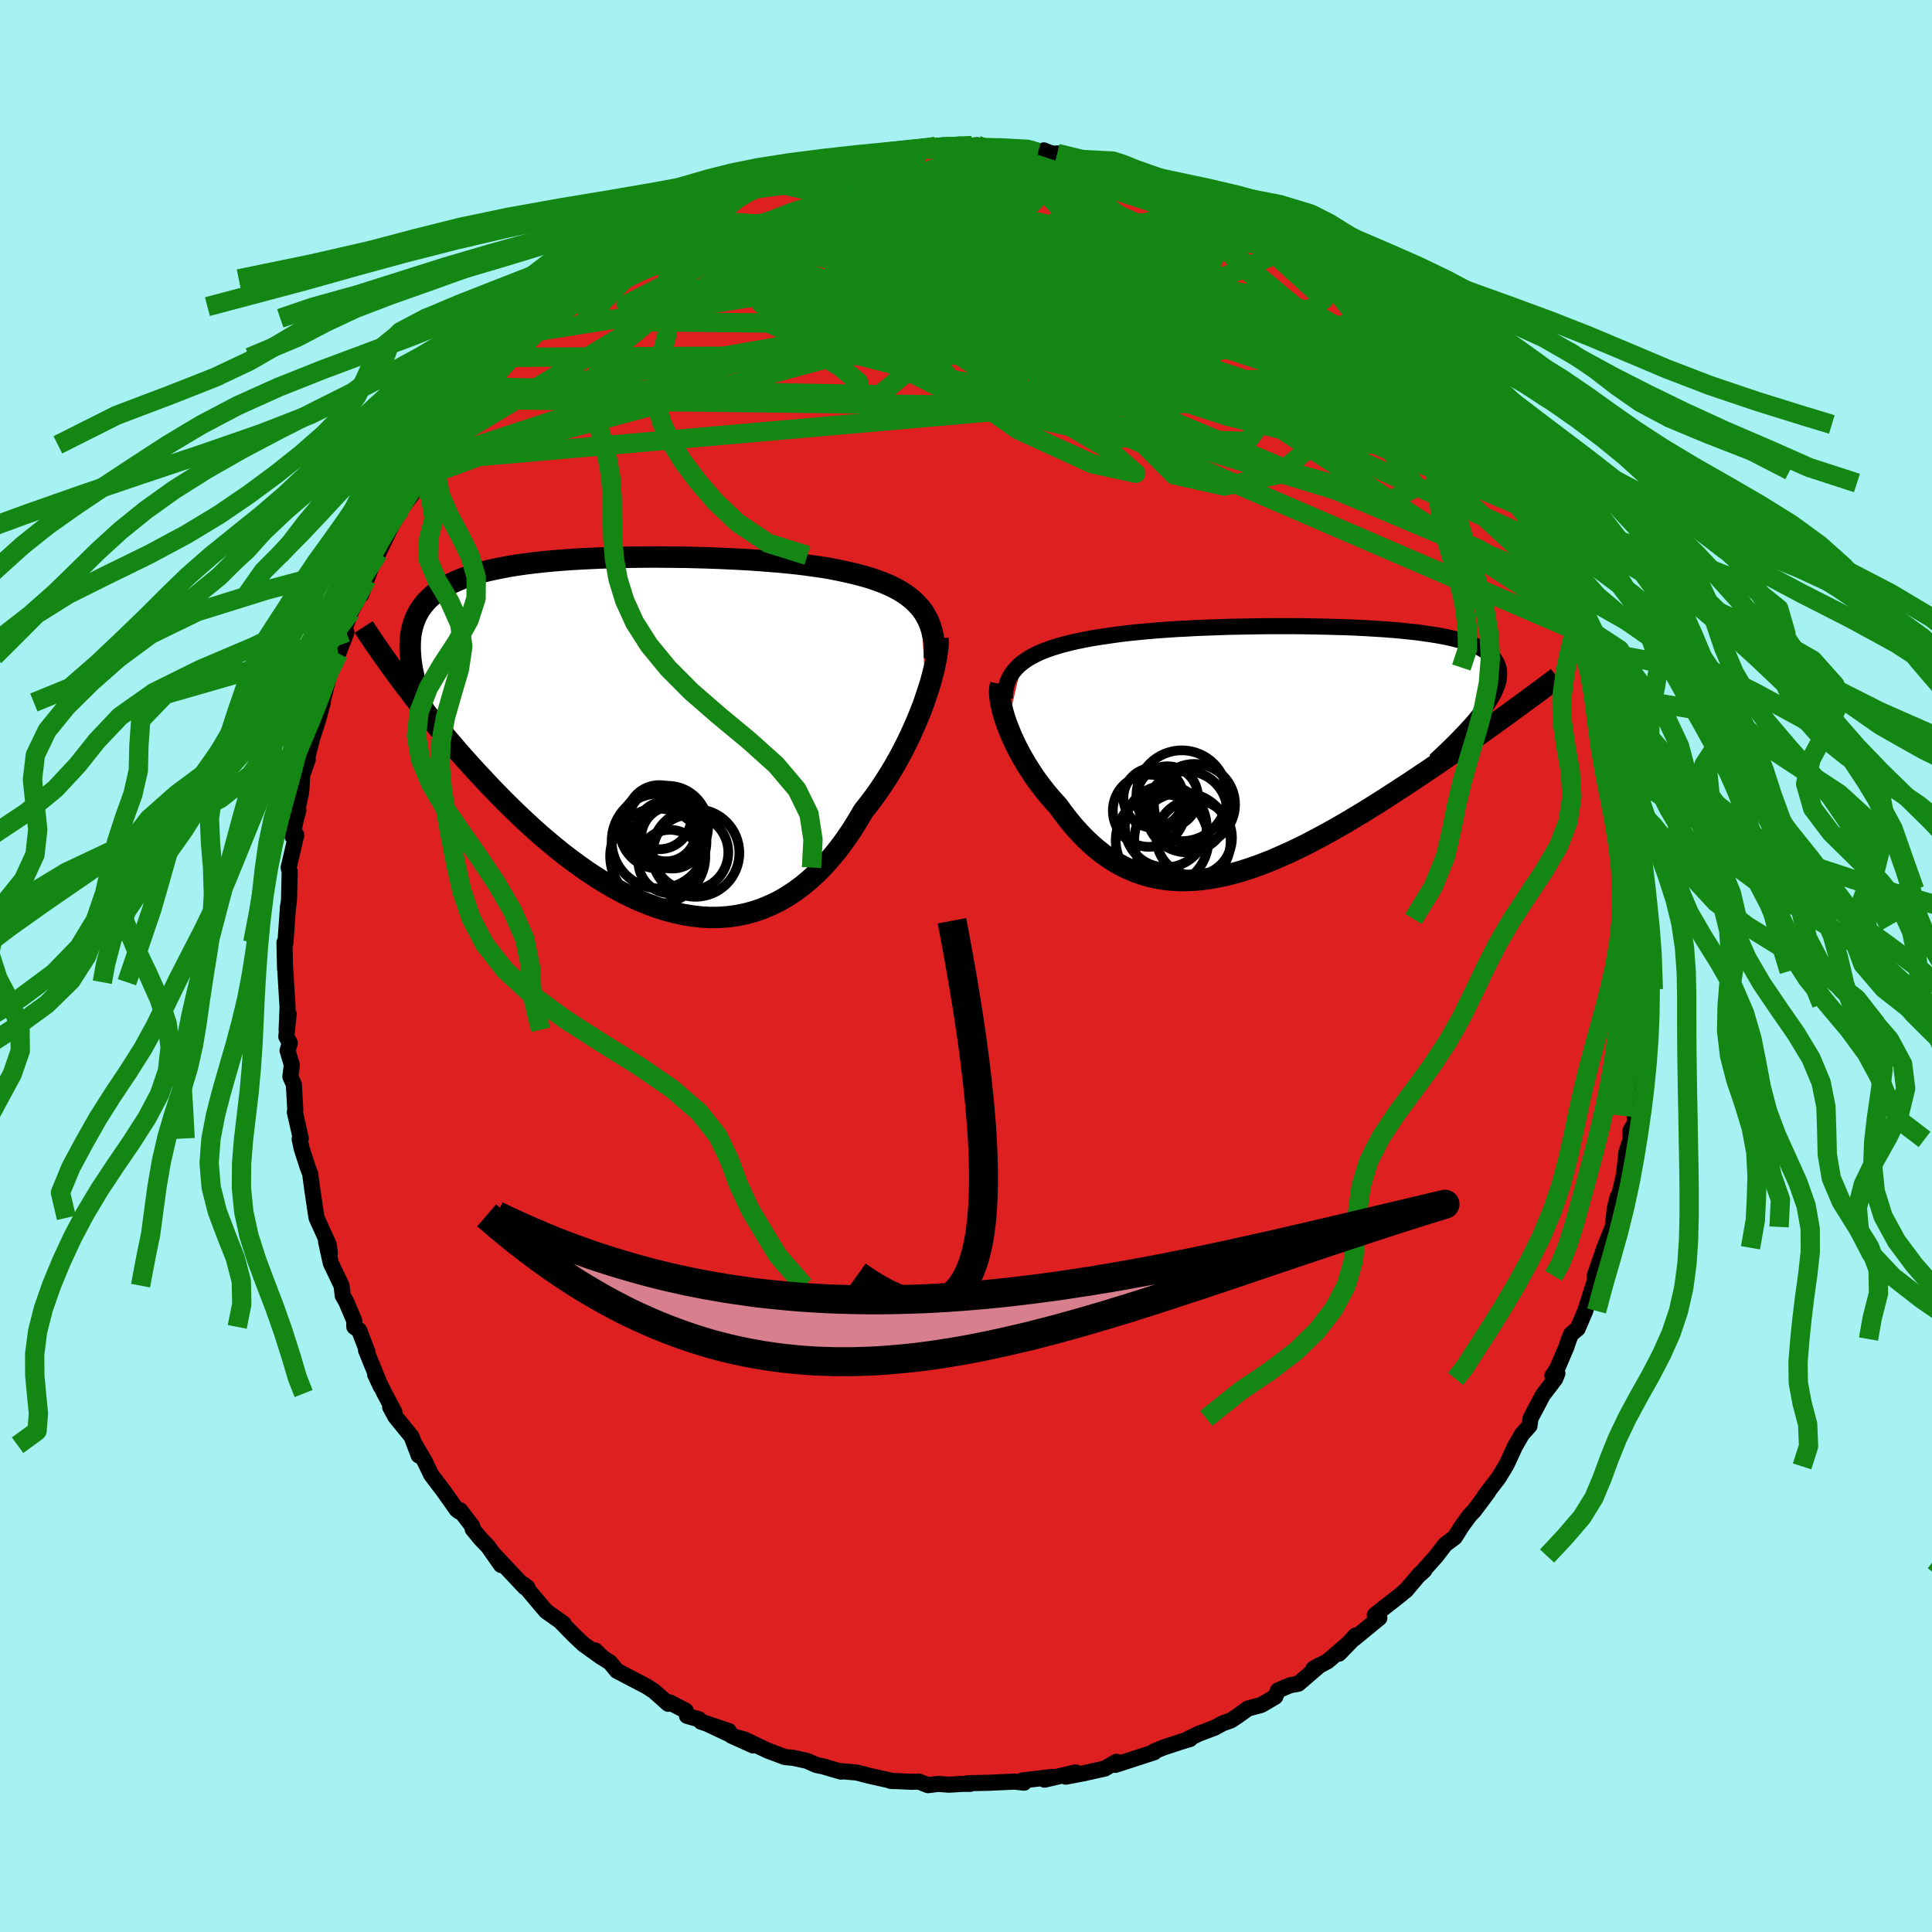 <svg xmlns="http://www.w3.org/2000/svg" width="500" height="500" viewBox="-100 -100 200 200"><defs><clipPath id="c"><path d="m29.76-13.01-.33-.37-.35-.36-.39-.34-.41-.31-.45-.3-.48-.29-.51-.26-.53-.25-.57-.23-.59-.22-.62-.21-.64-.19-.67-.18-.69-.17-.72-.16-.72-.15-.75-.15-.8-.13-.84-.12-.87-.12-.9-.11-.94-.1-.96-.09-1-.08-1.01-.08-1.04-.07-1.06-.06-1.08-.05-1.09-.05-1.1-.04-1.11-.03-1.11-.03-1.12-.01-1.12-.01-1.11-.01-1.11.01-1.11.01-1.09.02-1.08.03-1.07.03-1.05.05-1.03.05-1.01.06-.98.07-.97.08-.93.09-.91.1-.88.11-.85.12-.82.13-.79.15-.75.15-.73.16-.69.18-.65.19-.62.2-.59.21-.55.22-.52.24-.49.24-.46.26-.42.27-.4.29-.36.29-.34.31-.31.32-.28.34-.26.34-.22.37-.2.37-.17.39-.15.41-.12.41-.1.44-.07.44-.04.46-.02.48v.49l.03.5-1.16 2.44.44.59.46.6.47.62.48.62.5.63.51.65.52.65.54.66.55.66.57.68.58.67.59.69.61.69.62.69.64.7.66.7.66.71.69.71.7.72.72.71.74.72.75.71.76.7.78.7.8.68.81.68.82.66.84.64.85.62.85.6.87.57.88.55.89.52.9.49.9.45.91.42.92.37.91.34.93.29.92.24.92.2.92.15.92.1.92.05.91-.01.91-.07.9-.12.89-.18.89-.24.87-.3.86-.36.85-.41.83-.48.82-.54.8-.59.78-.65.77-.71.74-.77.73-.82.7-.86.68-.92.66-.96.63-1.01.61-1.04.57-.72.55-.73.54-.76.51-.77.5-.78.48-.8.46-.81.44-.81.41-.82.4-.82.37-.82.35-.81.33-.81.3-.79.27-.78"/></clipPath><clipPath id="b"><path d="m-27.77-9.17.37-.27.4-.26.44-.24.47-.23.5-.22.53-.2.56-.19.59-.18.61-.17.65-.16.67-.15.69-.14.72-.14.75-.12.76-.11.79-.12.82-.11.87-.1.89-.09.94-.09.96-.08.99-.07 1.01-.07 1.04-.05 1.06-.06 1.08-.04 1.09-.04 1.1-.04 1.11-.02 1.12-.02 1.13-.02 1.12-.01H.3l1.11.01 1.1.02 1.08.02 1.07.03 1.05.03 1.03.04 1.01.05.98.06.95.06.92.07.9.08.86.09.83.09.79.11.75.11.72.12.68.13.63.14.6.15.56.15.52.17.47.18.44.19.39.19.36.21.32.22.27.22.24.24.21.25.17.26.13.27.1.28.07.29.02.3v.31l-.04.33-.07.34-.11.35-.14.36-.17.38-.21.38-.24.4-.26.41-.3.43-.33.43 2.94.04-.57.41-.58.42-.6.43-.6.43-.62.44-.63.45-.65.45-.65.46-.67.47-.67.47-.69.47-.7.48-.7.48-.72.48-.73.49-.74.49-.75.49-.77.5-.77.5-.79.5-.8.5-.8.5-.82.49-.82.49-.83.48-.83.47-.84.46-.84.45-.84.44-.85.42-.85.4-.85.38-.84.37-.85.34-.84.32-.84.29-.84.27-.83.23-.83.21-.82.17-.81.14-.81.11-.8.07-.79.03h-.78l-.77-.05-.76-.08-.75-.13-.73-.16-.73-.21-.71-.25-.7-.29-.69-.33-.68-.37-.66-.42-.65-.46-.63-.49-.62-.54-.6-.57-.59-.61-.58-.64-.56-.68-.54-.7-.53-.73-.46-.5-.45-.52-.44-.53-.42-.54-.41-.55-.39-.56-.37-.57-.36-.57-.34-.58-.32-.58-.3-.57-.28-.58-.26-.56-.23-.57-.22-.55"/></clipPath><filter id="a"><feTurbulence baseFrequency=".05" numOctaves="3" result="noise" type="noise"/><feDisplacementMap in="SourceGraphic" in2="noise" scale="2"/></filter></defs><rect width="100%" height="100%" x="-100" y="-100" fill="#A6F2F2"/><path fill="#DF2021" stroke="#000" stroke-linejoin="round" stroke-width="1.667" d="m70.61.53-.1 1.89-.13 1.52-.19-.66-.22 3-.08 1.74.3 1.13-.31-.18-.22 1.54.15-.23-.18 3.56-.42 1.66.05.74-.47.79.02.92-.44 1.29-.34 3.17.25-1.5-.95 4.03.12-1.01-.28 1.13-.22 1.95-.87 2.16-1.01 2.96.3-.41-.23.14.12.21-1.16 3.64-.78 1.83-.67.55-.22.53-.3.87-.93 2.18-.5.75.52-.25-.23.57-1.28 1.68-1.27 2.41-.11.78-.77.85-.73 1.27-.84 1.82-.14.25-.72 1.18-1.43 1.87.35-.4-1.44 1.93-.46.48-.8 1.09-.75 1.19-1 .75-.91 1.19-1.68 1.88.43-.39-.45.35-1.47 1.74.06-.09-.58.51-2.68 2.1.47.31-2.57 2.11.1-.29-1.71 1.88 1.44-1.48-2.61 2.26-1.48.78.7-.39-2.26 1.94-.83.15-1.28.54-.28.66-1.45.85-1.36.36-1.06.76-.7.47-.85.3-.89.48-1.57.59-1.23.6.28-.03-.72.21-1.99.65-1.03.42.05.08-3.72 1.21-.34.1.15-.32-1.21.7-2.33.52.29-.06-2 .38 1.02-.44-3.22.75.82-.29-3.1.37-.04.03.2.2-.98-.11-2.62.12-2.26.05.31.06-.89.01-1.32.08-1.13-.08-1.05.13-.95-.37-.7.02-2.25-.1.28.03-2.45-.55-1.32-.34-1.61-.14-.01.05-1.87-.55.18.04-.87-.18-.97-.43-1.41-.31-.86-.08-1.79-.67-2.34-1.12-1.41-.42 2.25 1.01-4.62-2.18 2.09.68-2.87-.96-.21-.25-1.24-.35-.14-.54-1.66-.86-.14.15-1.49-1.32-.74-.48-3.08-1.61-.72-.87-.69-.44-.85-.81.68.72-1.87-1.34-1-.94-1.4-1.43.32.21-1.63-1.15-.21-.16-2.33-2.76.43.33h-.25l-3.26-3.46.78 1.14-1.34-1.91-.77-.8-.83-1.01-.04-.3-1.26-1.65-.09.14-.27-.21-1.28-1.82-1.35-1.78-.68-1.41-.97-1.65.35 1.05-.74-1.95-1.67-2.05-.54-1 .44.52-1.02-1.92-.98-1.98.59 1.26-1.53-3.78.15.19-.86-2.24-.5-.35-.01-.65-.81-1.91-.38-.67-.12-1.04-1.12-2.34-.49-2.25.4 1.23-.11-.86-1.27-2.8-.07-.44-.35-2.34-.24-1.77-.29-.79-.57-1.76-.23-1.04.12-.08-.62-2.73.05-.17-.15-2.69-.36-.8.15-1.23-.44-1.47.23-.79-.36-.66.24-2.34-.21 1.63.1-2.33-.16-2.59-.07-1.19-.03-.18-.06-2.75.1.03.27-3.81.03-.03.07-.64.07-2.88-.11-.42.79-3.37-.39.14.3-1.54.31-1.17-.08-.15.37-1.76.11-1.72.57-1.63-.16.28.61-2.45.65-2.02.46-1.7.06-1.23-.03.89.73-2.91.6-1.53.24-.29.84-2.18-.6.69 1.06-2.83.82-1.58.25-.19.57-1.6.64-1.71.4-.75-.28.46.44-.7 1.46-3.03.42-.69.39-.74 1.25-1.65.15-.63.59-1 1.05-1.26.13-.56 1.05-1.51.04-.14 1.41-2 1.99-2.33.28-.79-.17.43 1-1.29 1.58-1.91 1.19-1.43-.2.14.41.12.87-1.3 1.47-1.23-.21-.1 1.22-1.41 2.13-1.9-.58.69 1.22-1.03.29.04 1.77-1.87.47-.01 1.55-1.31.41-.43 1.9-1.47.85-.12 1.93-1.27-.48.36 2.24-1.4.71-.55-.38.28 1.04-.31 1.31-1.19 2.24-.9h.31l1.44-.46 1-.51-.27-.03 2.03-.74-.36.09.79-.32 2.17-.82 1.16-.13.29-.21 2.16-.38.44-.13.5-.32 1.52-.06 3.16-.85-1.19.15 1.49.07 2.51-.43.91-.19-.42.13 1.2-.12.85-.13 2.69-.05 1.05-.03.56-.06.77.25 1.26.02L5-84.72l1.86.16.59.34.6-.21.56.23 2.9.68-2.07-.6 3.41.76.57.22.39.01 2.24.72-.22-.19 3.09.97-1.65-.63 2.56.84.92.58 1.44.24.16.3.13-.02 2.98 1.23 1.78.88-1.32-.77 2.33 1.35 1.47.85-.2-.33 2.85 1.85-1.01-.9 2.26 1.81-.27-.18 2.05 1.1-.76-.39 3.18 2.21-.53-.19 1.77 1.48.28-.11.49 1 .53-.11 2.11 2.04.43.31 2.03 1.68.79 1.03-.25-.15 1.36 1.35 1.91 1.87-1.15-.86 1.53 1.4.8 1.2 1.26 1.37.12.58 1.12 1.32 1.2 1.29-.86-.95 1.3 2.01.73.71 1.33 2.05-.32.01L56.9-50l.81 1.99.39-.01.3.85.63.93.21.6L60.36-44l.21.63.58.91.55 1.44 1.1 2.12.26 1.09.29 1.07 1.14 1.92.22.79.23 1.35.82 2.16-.23-.38.76 2.77.4.96.45 1.18.4 1.3-.09.45.6 1.54.51 2.82-.05.7.42 1.35.14 1.09.38 2.04.01.5.15.5-.02.72.29 3.49.26 1.59-.23.11.23 2.92.1.69.01-.86.12.79.14 2.16.1 2.62-.1 1.89" filter="url(#a)"/><path fill="#fff" d="m-27.77-9.17.37-.27.4-.26.44-.24.47-.23.5-.22.53-.2.56-.19.59-.18.61-.17.65-.16.67-.15.69-.14.72-.14.75-.12.76-.11.79-.12.82-.11.87-.1.89-.09.94-.09.96-.08.99-.07 1.01-.07 1.04-.05 1.06-.06 1.08-.04 1.09-.04 1.1-.04 1.11-.02 1.12-.02 1.13-.02 1.12-.01H.3l1.11.01 1.1.02 1.08.02 1.07.03 1.05.03 1.03.04 1.01.05.98.06.95.06.92.07.9.08.86.09.83.09.79.11.75.11.72.12.68.13.63.14.6.15.56.15.52.17.47.18.44.19.39.19.36.21.32.22.27.22.24.24.21.25.17.26.13.27.1.28.07.29.02.3v.31l-.04.33-.07.34-.11.35-.14.36-.17.38-.21.38-.24.4-.26.41-.3.43-.33.43 2.94.04-.57.41-.58.42-.6.43-.6.43-.62.44-.63.45-.65.45-.65.46-.67.47-.67.47-.69.47-.7.48-.7.48-.72.48-.73.49-.74.49-.75.49-.77.5-.77.5-.79.5-.8.5-.8.5-.82.49-.82.49-.83.48-.83.47-.84.46-.84.45-.84.44-.85.42-.85.4-.85.38-.84.37-.85.34-.84.32-.84.29-.84.27-.83.23-.83.21-.82.17-.81.14-.81.11-.8.07-.79.03h-.78l-.77-.05-.76-.08-.75-.13-.73-.16-.73-.21-.71-.25-.7-.29-.69-.33-.68-.37-.66-.42-.65-.46-.63-.49-.62-.54-.6-.57-.59-.61-.58-.64-.56-.68-.54-.7-.53-.73-.46-.5-.45-.52-.44-.53-.42-.54-.41-.55-.39-.56-.37-.57-.36-.57-.34-.58-.32-.58-.3-.57-.28-.58-.26-.56-.23-.57-.22-.55" filter="url(#a)" transform="translate(33.56 -22.2)"/><path fill="#fff" d="m29.76-13.01-.33-.37-.35-.36-.39-.34-.41-.31-.45-.3-.48-.29-.51-.26-.53-.25-.57-.23-.59-.22-.62-.21-.64-.19-.67-.18-.69-.17-.72-.16-.72-.15-.75-.15-.8-.13-.84-.12-.87-.12-.9-.11-.94-.1-.96-.09-1-.08-1.01-.08-1.04-.07-1.06-.06-1.08-.05-1.09-.05-1.1-.04-1.11-.03-1.11-.03-1.12-.01-1.12-.01-1.11-.01-1.11.01-1.11.01-1.09.02-1.08.03-1.07.03-1.05.05-1.03.05-1.01.06-.98.07-.97.08-.93.09-.91.1-.88.11-.85.12-.82.13-.79.15-.75.15-.73.16-.69.18-.65.19-.62.2-.59.21-.55.22-.52.24-.49.24-.46.26-.42.27-.4.29-.36.29-.34.31-.31.32-.28.34-.26.34-.22.37-.2.37-.17.39-.15.41-.12.41-.1.44-.07.44-.04.46-.02.48v.49l.03.5-1.16 2.44.44.59.46.6.47.62.48.62.5.63.51.65.52.65.54.66.55.66.57.68.58.67.59.69.61.69.62.69.64.7.66.7.66.71.69.71.7.72.72.71.74.72.75.71.76.7.78.7.8.68.81.68.82.66.84.64.85.62.85.6.87.57.88.55.89.52.9.49.9.45.91.42.92.37.91.34.93.29.92.24.92.2.92.15.92.1.92.05.91-.01.91-.07.9-.12.89-.18.89-.24.87-.3.86-.36.85-.41.83-.48.82-.54.8-.59.78-.65.77-.71.74-.77.73-.82.7-.86.68-.92.66-.96.63-1.01.61-1.04.57-.72.55-.73.54-.76.51-.77.5-.78.48-.8.46-.81.44-.81.41-.82.4-.82.37-.82.35-.81.33-.81.3-.79.27-.78" filter="url(#a)" transform="translate(-34.43 -24)"/><g fill="none" stroke="#000" transform="translate(33.56 -22.2)"><path stroke-linejoin="round" stroke-width="1.667" d="m-29.54-5.5.01-.45.05-.43.09-.42.12-.39.16-.37.2-.36.23-.33.27-.32.3-.31.34-.29.37-.27.4-.26.44-.24.47-.23.5-.22.53-.2.56-.19.59-.18.61-.17.65-.16.67-.15.69-.14.72-.14.75-.12.76-.11.79-.12.82-.11.87-.1.89-.09.94-.09.96-.08.99-.07 1.01-.07 1.04-.05 1.06-.06 1.08-.04 1.09-.04 1.1-.04 1.11-.02 1.12-.02 1.13-.02 1.12-.01H.3l1.11.01 1.1.02 1.08.02 1.07.03 1.05.03 1.03.04 1.01.05.98.06.95.06.92.07.9.08.86.09.83.09.79.11.75.11.72.12.68.13.63.14.6.15.56.15.52.17.47.18.44.19.39.19.36.21.32.22.27.22.24.24.21.25.17.26.13.27.1.28.07.29.02.3v.31l-.04.33-.07.34-.11.35-.14.36-.17.38-.21.38-.24.4-.26.41-.3.43-.33.43-.36.45-.38.46-.42.47-.44.48-.47.49-.49.51-.52.52-.54.52-.57.54-.59.55" filter="url(#a)"/><path stroke-linejoin="round" stroke-width="2.222" d="m-29.97-6.98-.06.28-.04.32v.36l.03.4.06.43.09.46.11.48.14.5.17.53.19.53.22.55.23.57.26.56.28.58.3.57.32.58.34.58.36.57.37.57.39.56.41.55.42.54.44.53.45.52.46.5.53.73.54.7.56.68.58.64.59.61.6.57.62.54.63.49.65.46.66.42.68.37.69.33.7.29.71.25.73.21.73.16.75.13.76.08.77.05h.78l.79-.03.8-.07.81-.11.81-.14.82-.17.83-.21.83-.23.84-.27.84-.29.84-.32.85-.34.84-.37.85-.38.85-.4.85-.42.84-.44.84-.45.84-.46.83-.47.83-.48.82-.49.82-.49.8-.5.8-.5.79-.5.77-.5.77-.5.75-.49.74-.49.73-.49.72-.48.7-.48.7-.48.69-.47.67-.47.67-.47.65-.46.65-.45.63-.45.62-.44.6-.43.6-.43.58-.42.57-.41.55-.41.54-.39.53-.39.52-.38.5-.37.49-.36.48-.36.46-.34.45-.34.44-.33" filter="url(#a)"/><circle cx="-9.906" cy="5.48" r="4.2" clip-path="url(#b)" filter="url(#a)"/><circle cx="-13.266" cy="9.195" r="4.794" clip-path="url(#b)" filter="url(#a)"/><circle cx="-14.626" cy="6.13" r="3.736" clip-path="url(#b)" filter="url(#a)"/><circle cx="-12.711" cy="4.685" r="3.166" clip-path="url(#b)" filter="url(#a)"/><circle cx="-9.936" cy="8.925" r="3.91" clip-path="url(#b)" filter="url(#a)"/><circle cx="-11.156" cy="9.23" r="4.992" clip-path="url(#b)" filter="url(#a)"/><circle cx="-12.881" cy="7.75" r="4.236" clip-path="url(#b)" filter="url(#a)"/><circle cx="-10.711" cy="6.235" r="4.198" clip-path="url(#b)" filter="url(#a)"/><circle cx="-11.221" cy="4.575" r="4.698" clip-path="url(#b)" filter="url(#a)"/><circle cx="-14.156" cy="4.785" r="3.106" clip-path="url(#b)" filter="url(#a)"/></g><g fill="none" stroke="#000" transform="translate(-34.43 -24)"><path stroke-linejoin="round" stroke-width="2.222" d="m31.17-7.86.01-.65-.02-.61-.06-.58-.1-.55-.12-.52-.16-.5-.19-.47-.23-.45-.25-.42-.29-.4-.33-.37-.35-.36-.39-.34-.41-.31-.45-.3-.48-.29-.51-.26-.53-.25-.57-.23-.59-.22-.62-.21-.64-.19-.67-.18-.69-.17-.72-.16-.72-.15-.75-.15-.8-.13-.84-.12-.87-.12-.9-.11-.94-.1-.96-.09-1-.08-1.01-.08-1.04-.07-1.06-.06-1.08-.05-1.09-.05-1.1-.04-1.11-.03-1.11-.03-1.12-.01-1.12-.01-1.11-.01-1.11.01-1.11.01-1.09.02-1.08.03-1.07.03-1.05.05-1.03.05-1.01.06-.98.07-.97.08-.93.09-.91.1-.88.11-.85.12-.82.13-.79.15-.75.15-.73.16-.69.18-.65.19-.62.2-.59.21-.55.22-.52.24-.49.24-.46.26-.42.27-.4.29-.36.29-.34.31-.31.32-.28.34-.26.34-.22.37-.2.37-.17.39-.15.41-.12.41-.1.44-.07.44-.04.46-.02.48v.49l.03.5.04.52.07.53.09.54.12.56.13.57.15.58.17.6.19.61.2.62.23.63" filter="url(#a)"/><path stroke-linejoin="round" stroke-width="2.222" d="m31.52-9.93.02.39-.02.45-.06.51-.08.56-.11.6-.14.64-.17.68-.19.71-.23.74-.25.76-.27.78-.3.79-.33.81-.35.81-.37.82-.4.82-.41.82-.44.81-.46.81-.48.8-.5.78-.51.77-.54.76-.55.73-.57.72-.61 1.04-.63 1.01-.66.96-.68.92-.7.86-.73.82-.74.77-.77.71-.78.65-.8.59-.82.54-.83.48-.85.41-.86.36-.87.3-.89.24-.89.18-.9.12-.91.07-.91.01-.92-.05-.92-.1-.92-.15-.92-.2-.92-.24-.93-.29-.91-.34-.92-.37-.91-.42-.9-.45-.9-.49-.89-.52-.88-.55-.87-.57-.85-.6-.85-.62-.84-.64-.82-.66-.81-.68-.8-.68-.78-.7-.76-.7-.75-.71-.74-.72-.72-.71-.7-.72-.69-.71-.66-.71-.66-.7-.64-.7-.62-.69-.61-.69-.59-.69-.58-.67-.57-.68-.55-.66-.54-.66-.52-.65-.51-.65-.5-.63-.48-.62-.47-.62-.46-.6-.44-.59-.42-.58-.42-.57-.4-.56-.39-.54-.37-.54-.36-.52-.35-.51-.34-.5-.32-.48-.31-.48" filter="url(#a)"/><circle cx="6.428" cy="12.299" r="4.538" clip-path="url(#c)" filter="url(#a)"/><circle cx="4.038" cy="10.689" r="3.228" clip-path="url(#c)" filter="url(#a)"/><circle cx="2.518" cy="12.634" r="4.928" clip-path="url(#c)" filter="url(#a)"/><circle cx="2.673" cy="8.594" r="3.322" clip-path="url(#c)" filter="url(#a)"/><circle cx="3.798" cy="13.189" r="3.288" clip-path="url(#c)" filter="url(#a)"/><circle cx="2.658" cy="9.839" r="4.088" clip-path="url(#c)" filter="url(#a)"/><circle cx="2.658" cy="11.064" r="4.908" clip-path="url(#c)" filter="url(#a)"/><circle cx="3.518" cy="9.559" r="4.22" clip-path="url(#c)" filter="url(#a)"/><circle cx="5.923" cy="12.244" r="3.904" clip-path="url(#c)" filter="url(#a)"/><circle cx="3.373" cy="10.054" r="3.11" clip-path="url(#c)" filter="url(#a)"/></g><g fill="none" stroke="#148613" stroke-linejoin="round" stroke-width="2"><path d="M64.71-34.03 3.77-60.33l-15.09-9.61 4.41-2.33 10.19.84 9.65 2.51 7.01 3.01 3.59 2.52.1 1.86-2.26 1.91-2.39 2.65-.27 3.28 2.84 2.85 5.2 1.16 5.49-1.17 3.75-3.16.62-4.56-4.15-6.52-9.84-9.7-.43-5.81" filter="url(#a)"/><path d="M42.9-67.19 3.72-59.03l-.44-3.75-.2-5.57-1.74-1.88.04 1.75 3.05 2.73 4.81 1.56 4.81.06 4.1-.29 3.63.62 3.28 1.93 2.24 2.44.05 1.47-2.94-.74-6.34-3.17-10-4.56-12.65-4-9.22-1.14 9.07 3.29 53.47 6.87" filter="url(#a)"/><path d="m48.74-61.41-37.3-12.47-1.65-.17 9.4 4.46 5.55 3.87-1.21 1.54-4.33-.25-3.47-.99-1.13-1.07.45-.99.71-1 .25-1.15-.05-1.28.37-1.15 1.53-.63 2.98.26 4 1.4 4.28 2.65 4.22 3.72 4.1 3.9 2.29 1.92-5.76-3.72L1.91-84.72" filter="url(#a)"/><path d="m1.91-84.72 17.69 5.77 6.64 4.12 4.89 4.81 1.87 2.7-2.1-.02-5.25-1.28-6.86-1.18-6.79-.78-5.29-.59-3.33-.23-2.44.63-3.26 1.49-2.79 1.41 5.57 1.32 24.9 6.26 39.13 25.47" filter="url(#a)"/><path d="m1.91-84.72-28.84 12.03-8.23 4.2 5.14-1.24 11.45-1.56 13.1.65 11.51 2.38 7.67 2.33 3.38 1.03.88-.23 1.4-.46 4.07.49 6.71 1.93 7.16 2.75 4.54 1.82-.53-1.12-6.3-4.87-10.23-7.18-9.67-6.45-3.43-3.61-.18-1.69" filter="url(#a)"/><path d="m-41.34-68.95 23.44-9.11 9.74-2.97 3.81-.24 3.46 1.53 3.55 2.69 2.07 3.03.38 2.67.7 2.16 3.59 2.07 7.49 2.56 10.13 3.23 10.06 3.41 7.37 2.56 3.1.7-1.64-1.66-6.09-3.77-9.51-5.11-9.37-4.88 1.64.54L56.9-50" filter="url(#a)"/><path d="m-29.77-76.77-9.46 9.67 7.07.42 16.03.16 19.1 2.22 16.66 3.85 10.35 3.47 2.32 1.35-5.2-1.28-10.22-3.27-11.53-4-8.96-3.36-3.47-1.54 3.19.91 8.77 3.08 10.88 3.88 7.75 2.47-.19-.91-8.68-4.2-11.52-3.89-10.87 1.59-43.05 7.51" filter="url(#a)"/><path d="m53.62-55.11-13.56 1.24-22.5-11.38-12.04-8.73-4.23-5.08-.87-2.74.44-1.36 1.32-.37 2.23.66 2.95 1.92 3.18 3.34 2.66 4.47 1.53 4.71.32 3.74-.38 1.78-.58-.35-1.01-1.86-2.42-2.45-4.62-2.5-6.95-2.57-9.81-2.6-13.2-1.21-12.29 3.58" filter="url(#a)"/><path d="m45.72-64.48 6.96 10.91-1.77 1.13-6.29-3.65-6.19-3.39-4.34-1.94-3.74-1.34-5.01-1.65-6.09-2.14-4.94-2.43-2.3-2.6-1.46-2.77-4.82-2.44-11.48-.26-19.65 5.71-28.91 17.39" filter="url(#a)"/><path d="m31.36-76.16-12.65-3.91-7.32-1.03-6-.62-5.51-.02-5.86.72-5.61 1.14-3.75 1.12-.74 1.12 2.25 1.51 4.24 2.21 4.98 2.64L.6-69l6.1 1.29 8.23.44 10.26.26 9.12-.02 2.76-1.99-6.09-5.54-10.23-6.28" filter="url(#a)"/><path d="m-.47-84.88 23.46 12.85-2.36-2.55-3.27-2.46-1.35-.6-.73.26-.19.71.67 1.29.89 1.83-.56 1.91-3.43 1.4-6.33.62-7.58.03-6.23.01-2.55.55 2.06 1.22 5.52 1.37 5.82.56 2.22-.94-3.9-2.26-8.6-2.47-7.23-1.64 1.9-1.3L.84-77.98 5-84.72" filter="url(#a)"/><path d="M59.03-46.24 44.97-60.6l-8.76-.25-11.56.27-9.99-1.73-4.82-1.97.15-1.06 2.93-.38 3.29-.32 2.11-.41.67-.2.01.39.49 1.19 1.58 1.89 2.07 2.28.62 2.11-3.34 1.14-8.87-.61-13.26-2.5-13.09-3.39-6.23-2.64 6.44-1.83 19.45-4.64 10.97-9.34" filter="url(#a)"/><path d="m-46.82-63.01 57.03-.31 6.67-5.92L5.8-73.98l-13.42-2.28-10.27-.59-6.28.19-2.95.47-.18.68 2.34 1.07 4.63 1.61 6.23 2.09 6.49 2.19 5.22 1.75 3.02.92 1.29.11 1.36-.15 3.55.39 6.49 1.64 7.35 2.83 3.36 2.77-5.76.19-15.5-4.76-18.95-7.32-28.51 4.54" filter="url(#a)"/><path d="m17.27-82.26 21.06 17.55 1.6.45-.53-.95-.78-.88L36-67.55l-4.84-1.71-5.9-.99-5.34.35-3.71 1.58-1.83 2.09-.16 1.83 1.13 1.18 1.76.57 1.23.13-.59-.3-2.85-.78-3.67-1.03-1.71-.58 2.24.58 4.97 1.66 4.14 1.83 3.26 1.45 10.15.98 8.19-8.79" filter="url(#a)"/><path d="m5-84.72 9.61 11.18-4.98.79 1.77.95 3.21 1.58-.21.26-3.88-1.52-5.54-2.24-5.1-1.62-3.27-.26-.87 1.06 1.4 1.84 3.03 1.94 3.85 1.53 3.8.9 3.03.39 1.89.41 1.31 1.28 2.41 2.81 5.75 4.07 10.03 3.67 11.85 1.52 8.75 1.17 7.73 9.64" filter="url(#a)"/><path d="m5-84.72 16.22 15.26-6.7-.3-.15.34 6.48 2.28 8.46 3.5 7.93 4.56 6.31 5.19 3.09 4.32-2.71 1.36-10.58-2.99-17.4-6.87-18.21-8.76-10.1-8.6 1.79-6.72 4.87-2.37" filter="url(#a)"/><path d="m-56.58-50.48 39.82-14.61 32.97 2.24 15.22 5.41-2.3 3.13-13.16-.38L1.07-58l-9.44-4.74-1.31-4.41 5.06-2.81 7.17-1.06 5.13-.15 1.31-.28-.91-.76.44-.56 3.89.64 4.44 1.59-2.49.08-11.61-4.51 8.76-8.55" filter="url(#a)"/><path d="m29.72-76.78-11.68-.15 7.84 6.33 2.31 3.43-5.85-.77-8.12-2.44-5-1.9-.31-.73 2.81-.03 3.15-.07 1.18-.62-1.95-1.26-5.02-1.64-7.02-1.58-7.23-1.1-5.34-.32-1.38.64 4.24 1.9L3.1-73.32l16.4 6.03 17.71 6.65 10.37 1.8-2.65-6.67" filter="url(#a)"/><path d="m58.1-48.02-5.62-4.43-10.03-7.99-9.58-3.39-9.26-1.27-8.49-1.62-7.59-2.46-6.84-2.75-6.14-2.38-5.33-1.55-4.47-.55-3.43.42-1.68 1.23 1.27 1.88 5.45 2.28 9.78 1.82 11.54-.51 7.01-4.64-3.52-7.23-10.03-3.81" filter="url(#a)"/><path d="M-29.06-77.32-9.6-76l11.57 6.48 13.18 5.5 11.04 3.81 5.96 1.98-.3-.07-5.49-1.95-7.62-3.03-6.19-3.02-2.66-2.11.71-.83 2.3.17 2.08.5 1.1.18.65-.16 1.2.52.62 3.18-11.42 7.08-62.53 5.47" filter="url(#a)"/><path d="M57.71-48.01 22.3-63.26 7.49-64.53l-12.43-1.43-9.55-2.1-5.97-1.75-2.66-1.32-.25-1.22 1.16-1.16 1.69-.94 1.74-.5 1.88.07 2.66.5 3.87.43 4.32-.23 3.39-1.02 4.07-1.07 12.37-.25 19.84 2.17" filter="url(#a)"/><path d="m25.92-78.98-32.05 8.91 6.7-2.6 8.44-1.74 1.75.37-4.27.95-6.86.32-6.26-.58-3.82-1.18-.71-1.42 2.43-1.35 4.89-1.03 5.73-.42 4.19.44.49 1.36-3.49 2.04-4.52 2.44.02 3.04 6.97 4.68L5.29-58l-56.09-.64" filter="url(#a)"/><path d="M56.9-50 25.26-65.4l-30.6-4.13-17.61-.1-4.9-.3 3.27-1.45 6.57-1.86 6.75-1.36 6.01-.61 5.52-.15 5.36.02 5.16.3 4.7.98 3.83 1.86 2.26 2.07-.35.64-3.38-2.42-4.88-5.18-3.02-4.68 6.1-.64" filter="url(#a)"/><path d="M-20.34-81.18.3-76.59l-4.12 1.07-.36.92 3.82 1.5 3.82 1.72 2.19 1.18 1.24.23 1.43-.58 2.09-.98 2.53-.87 2.42-.42 1.7.07.54.29-.62.12-1.13-.29-.57-.63.75-.54 1.73.12.82 1.23-3.05 2.26-9.25 2.15-13.43-.54-5.13-5.98 25.13-8.8" filter="url(#a)"/><path d="M60.57-43.37 8.48-66.84l-21.53-6.01-5.15-1.35-.7.38-1.43 2.04v3.3l6.11 3.94L.01-60.12l19.59 5.16 19.27 5.89 14.05 5.84 7.18 4.12 1.45.02-2.67-6-5.26-10.02" filter="url(#a)"/><path d="m-43.47-67.05 18.07-8.98 9.94-2.04 4.01 1.51-.67 3.47-1.3 3.49.78 2.03 3.08.13 4.16-1.28 3.54-1.77 1.27-1.45-2.03-.6-5.13.35-6.53 1.09-5.3 1.37-1.64 1.15 3.02.57 6.84-.09 8.67-.63 8.68-1.01 8.18-.97 8.77.62 12.31 6.65 27.81 25.63" filter="url(#a)"/><path d="M58.4-47.17 24.48-61.6l-7.69-1.71-12.99-.33-12.92-1.04-5.49-2.26 2.67-2.7 7.66-1.48 9.57.99 9.46 3.29 7.4 3.96 3.03 2.36-2.52-.7-6.52-3.31-7.81-3.89L-1-70.9l-11.22-2.05L1.14-84.97" filter="url(#a)"/><path d="M62.8-38.9 9.38-61.46l-10.71-2.77 6.67 5.2 9.36 5.49 2.88 2.53-4.52-.98-7.65-3.5-6.33-4.43-3.22-3.91-.77-2.66.33-1.36.86-.47h1.76l3.16.16 4.05.07 3.17-.4.46-1.26-2.17-2.2-1.88-2.49 2.91-1.05 13.64 4.5L55.8-51.28" filter="url(#a)"/><path d="m22.19-80.6-.34 1.65 4.11 5.08-1.1 2.32-4.68-.1-5.45-.2-5.56.83-5.42 1.67-4.3 1.71-2 .82.86-.62 3.28-1.77 4.31-2.11 4.47-2.09 7.61-2.55 7.48-3.13" filter="url(#a)"/><path d="m-11.67-83.46 7.78 2.12-10.22 4.98-7.55 4.08-.23 1.84 4.09 1.03 5 1.32 4.13 1.21 2.61.11.91-1.21-.48-1.64-.9-.78.16.77 2.71 1.89 5.21 1.6 4.31-.63-2.2-4.21-6.19-6.44 18.36-5.18" filter="url(#a)"/><path d="m-55.53-51.74 50.75-13.73 6.99-6.35 1.31-.59L5.59-71l.83.47-1.34-1.3-2.89-2.13-3.39-1.47-2.6.19-.35 1.93 2.57 3 4.42 3.06 3.96 2.24 2.07 1.28 1.33 1.08 2.23 1.78.35 1.35-4.65-3.72 25.49-11.11" filter="url(#a)"/><path d="m-55.4-52.3 29.54-9.7 24-4.64 12.5-1.69 5.65.39 1.62.65-.01.07.32-.27 1.34-.01 2.05.78 2.1 1.71 1.55 2.29.75 2.09.18 1.1.16-.11.89-.68 2.7-.15 5.3.28 2.61-3.86-18.02-17.37" filter="url(#a)"/><path d="m-20.34-81.18 13.46-.83 8.3 1.87 3.3 2.71.76 2 .23 1.1-.08.61-1.52.35-3.53-.05-4.54-.49-3.39-.62-.25-.16 3.68.8 6.84 1.77L10.77-70l5.89 1.37 1.24-.55-4.43-3.03-8.01-4.73-6.98-4.21-4.63-1.36-15.95 2.1" filter="url(#a)"/><path d="m-49.8-59.93 40.88.79 4.48-3.71 6.05-4.93 5.46-3.63 1.02-1.6-2.02.28-1.32 1.56 1.75 2.01 4.51 1.67 5.29.85 4.39.03 3.26-.27 3.13.25 4.03 1.46 4.8 2.58 3.86 2.8.46 1.61-4.69-.54-9.94-2.57-14.09-3.98-16.49-6.68-.23-12.63" filter="url(#a)"/><path d="m.58-84.91-3.02.13-2.43.19-2.35.27-2.35.35-2.32.42-2.31.49-2.31.53-2.28.6-2.23.65-2.16.72-2.12.79-2.09.88-2.12.96-2.16 1.05-2.19 1.15-2.22 1.23-2.21 1.29-2.18 1.36-2.16 1.39-2.11 1.43-2.06 1.45-2 1.48-1.95 1.53-1.93 1.59-1.94 1.69-2 1.79-2.09 1.9-2.17 2.01-2.25 2.07-2.35 2.12-2.47 2.12-2.47 2.12-2.25 2.12-1.81 2.01-1.43 1.28" filter="url(#a)"/><path d="m.58-84.91-3 .12-2.37.19-2.38.25-2.56.34-2.75.41-2.9.47-2.94.51-2.8.57-2.56.62-2.35.68-2.28.74-2.4.81-2.72.9-3.17.99-3.71 1.08-4.24 1.19-4.63 1.29-4.7 1.38-4.54 1.44-4.48 1.42-4.71 1.31-3.38 1.15" filter="url(#a)"/><path d="m-.47-84.88-2.9.15-2.53.2-2.32.28-2.21.36-2.27.45-2.44.51-2.65.58-2.85.62-2.95.67-2.94.73-2.83.79-2.68.86-2.63.92-2.75 1-3.09 1.07-3.62 1.17-4.16 1.26-4.56 1.35-4.64 1.42-4.33 1.49-3.74 1.55-3.08 1.58-2.69 1.6-2.83 1.64-3.58 1.69-4.67 1.84-5.54 2.1-6.06 3.05" filter="url(#a)"/><path d="m-3.16-84.83-1.36.21-1.29.26-1.47.35-1.73.43-1.95.48-1.95.53-1.63.58-1.09.64-.48.7.03.76.31.85.36.93.21 1.02-.07 1.13-.37 1.21-.66 1.29-.86 1.36-.93 1.39-.79 1.41-.36 1.41.32 1.42 1.2 1.43 2.07 1.46 2.56 1.51 1.94 1.6-.06 1.4" filter="url(#a)"/><path d="m-3.16-84.83-1.73.21-1.93.26-2.17.36-2.21.43-2.17.48-2.1.54-2.02.58-1.95.65-1.91.71-1.89.78-1.9.85-1.95.95-1.98 1.04-2.02 1.13-2.03 1.22-2.01 1.3-1.98 1.35-1.91 1.4-1.83 1.41-1.75 1.42-1.67 1.45-1.62 1.47-1.6 1.53-1.62 1.61-1.66 1.75-1.68 1.9-1.68 2.08-1.62 2.16-1.44 2.07" filter="url(#a)"/><path d="m-14.13-82.95-2.49.64-2.14.64-1.89.67-1.88.74-1.96.82-1.99.89-2.01.96-2.01 1.02-2 1.11-2 1.21-1.98 1.3-1.94 1.39-1.91 1.45-1.88 1.52-1.85 1.56-1.84 1.61-1.85 1.67-1.86 1.74-1.88 1.81-1.88 1.91-1.85 1.99-1.76 2.05-1.67 2.07-1.59 2.08-1.58 2.09-1.63 2.11-1.58 2.07-1.33 1.88-1.1 1.91" filter="url(#a)"/><path d="m-14.13-82.95-2.84.64-3.56.65-4.03.67-4.11.75-3.62.83-2.82.9-2.06.96-1.59 1.04-1.38 1.13-1.4 1.22-1.55 1.32-1.82 1.39-2.21 1.47-2.74 1.53-3.37 1.58-4.02 1.64-4.52 1.69-4.74 1.77-4.63 1.84-4.26 1.92-3.78 1.99-3.39 2.03-3.19 2.07-3.16 2.08-3.12 2.09-2.96 2.09-2.64 2.1-2.35 2.12-2.39 2.18-2.93 2.26-3.69 2.31-3.87 2.24-3.29 2.03-3.92 1.91" filter="url(#a)"/><path d="m-16.29-82.57-1.84.56-1.98.71-1.88.73-1.86.78-1.98.88-2.15.97-2.34 1.08-2.47 1.18-2.52 1.26-2.48 1.34-2.37 1.38-2.22 1.41-2.05 1.42-1.89 1.45-1.75 1.47-1.65 1.52-1.64 1.6-1.7 1.69-1.81 1.8-1.92 1.91-1.99 2-2.01 2.06-2 2.1-1.97 2.11-1.95 2.1-1.97 2.09-2.03 2.06-2.03 2.03-1.71 2.44" filter="url(#a)"/><path d="m-16.58-82.36-2.38.72-1.79.65-1.9.73-2.08.83-2.1.9-2.06.96-2.05 1.03-2.09 1.12-2.16 1.22-2.22 1.31-2.21 1.39-2.12 1.47-1.99 1.52-1.86 1.57-1.76 1.62-1.73 1.68-1.77 1.75-1.85 1.83-1.92 1.91-1.92 1.99-1.83 2.04-1.67 2.07-1.51 2.08-1.42 2.08-1.42 2.08-1.46 2.05-1.46 2.02-1.39 2.08-1.5 2.42-2.21 3.4" filter="url(#a)"/><path d="m-16.58-82.36-2.57.72-1.94.64-1.92.73-1.98.82-1.98.9-1.94.95-1.93 1.02-2.01 1.11-2.12 1.21-2.24 1.3-2.33 1.39-2.35 1.45-2.32 1.52-2.23 1.56-2.12 1.6-1.99 1.66-1.91 1.72-1.88 1.81-1.91 1.91-2 1.99-2.09 2.06-2.12 2.07-2.08 2.06-1.96 2.09-1.82 2.17-1.62 2.12-1.14 1.28" filter="url(#a)"/><path d="m-20.34-81.18-1.7.81-1.57.9-1.12.94-.89.96-1.01 1.01-1.27 1.1-1.32 1.21-1.04 1.32-.56 1.39-.1 1.47.12 1.52.05 1.56-.2 1.6-.43 1.66-.47 1.72-.28 1.8.09 1.9.52 2 .95 2.05 1.29 2.07 1.55 2.06 1.8 2.08 2.27 2.16 3.17 2.12 4.07 1.27" filter="url(#a)"/><path d="m-28.4-77.35 1.9.61.24 1.14-1.43 1.33-1.52 1.41-.84 1.45-.42 1.45-.66 1.45-1.29 1.46-1.82 1.49-1.92 1.56-1.53 1.65-.85 1.75-.15 1.86.37 1.94.6 2.02.57 2.06.37 2.09.15 2.11.02 2.11.04 2.11.17 2.13.39 2.15.68 2.2 1.03 2.26 1.48 2.33 1.97 2.4 2.45 2.46 2.87 2.49 3.04 2.52 2.83 2.54 2.16 2.55 1.25 2.55.41 2.62-.15 2.91m-13.78-66.58-9.18 1.17-1.17 1.39-1.32 1.47-2.28 1.5-2.51 1.52-2.37 1.57-2.34 1.61-2.53 1.66-2.88 1.72-3.27 1.79-3.64 1.88-3.89 1.95-3.98 2.02-3.88 2.05-3.64 2.08-3.32 2.09-2.95 2.11-2.61 2.11-2.33 2.13-2.21 2.17-2.26 2.2-2.54 2.24-2.95 2.3-3.36 2.34-3.62 2.4-3.59 2.47-3.28 2.51-2.78 2.52-2.36 2.5-2.35 2.42-2.86 2.39-3.67 2.47-4.21 2.78-4.63 3.23-7.03 3.6M69.07-16.74l2.16 2.31 2.04 2.58 1.98 2.67 2.37 2.57 3.25 2.48 4.01 2.48L88.94.86l3.25 2.52 1.97 2.52.77 2.49-.01 2.48-.32 2.46-.36 2.47-.28 2.48-.09 2.51.26 2.55.8 2.57 1.39 2.56L98.21 31l2.15 2.46 2.18 2.37 2.04 2.28 1.81 2.2 1.48 2.17 1.04 2.16.56 2.16.28 2.15.35 2.1.61 2.03.43 1.97-.66 1.99-1.95 2.05-1.79 1.99" filter="url(#a)"/><path d="m-32.01-75.37-3.94 1.11-4.99 1.4-4.17 1.48-3.71 1.45-3.61 1.42-3.34 1.41-2.71 1.45-1.85 1.51-1.08 1.6-.75 1.71-.91 1.83-1.41 1.93-1.96 2.01-2.36 2.07-2.63 2.09-2.82 2.08-3.06 2.09-3.41 2.06-3.84 2.06-4.19 2.05-4.14 2.06-3.33 2.08-2.1 2.11-2.26 2.25" filter="url(#a)"/><path d="m-32.01-75.37-5.76 1.12-3.34 1.4-1.73 1.48-1.41 1.46-1.78 1.42-2.23 1.42-2.47 1.46-2.49 1.52-2.39 1.62-2.27 1.72-2.18 1.84-2.11 1.94-2.06 2.02-2.03 2.06-2.07 2.09-2.23 2.09-2.44 2.09-2.59 2.08-2.56 2.07-2.38 2.09-2.18 2.11-2.2 2.2-2.4 2.32-2.61 2.47-2.84 2.47-3.74 1.53" filter="url(#a)"/><path d="m-33.46-74.46-2.71 1.57-3.93 1.56-5.45 1.46-5.74 1.4-4.58 1.4-2.71 1.43-1.16 1.5-.61 1.59-1.15 1.7-2.43 1.82-3.93 1.94-5.19 2.01-5.97 2.07-6.23 2.08-6.13 2.08-5.91 2.08-5.61 2.06-5.12 2.05-4.27 2.03-3.61 2.05-4.56 2.04-6.01 2.01m89.85-37.91-1.92 1.37-1.81 1.44-1.81 1.55-1.86 1.63-1.92 1.66-1.96 1.71-1.94 1.79-1.87 1.89-1.82 1.97-1.78 2.04-1.81 2.07-1.84 2.09-1.89 2.09-1.87 2.1-1.8 2.12-1.65 2.13-1.49 2.17-1.31 2.2-1.19 2.25-1.12 2.3-1.1 2.35-1.15 2.41-1.25 2.46-1.37 2.49-1.47 2.51-1.5 2.5-1.4 2.46-1.19 2.48-.93 2.58-.78 2.76-.85 2.96-1.02 3-.93 2.7-.64 1.89" filter="url(#a)"/><path d="m-38.17-71.13-4.45 1.53-1.15 1.31-.97 1.34-1.46 1.43-1.88 1.5-2.19 1.61-2.44 1.72-2.64 1.85-2.76 1.96-2.83 2.04-2.82 2.07-2.73 2.09-2.54 2.08-2.28 2.08-2.01 2.07-1.9 2.06-2.09 2.07-2.58 2.11-3.16 2.18-3.49 2.31-3.26 2.47-2.45 2.45-.9 1.52m48.67-38.26-1.78 1.77-1.49 1.54-1.53 1.74-1.56 1.93-1.55 2.06-1.51 2.1-1.47 2.12-1.42 2.11-1.35 2.1-1.3 2.1-1.25 2.09-1.2 2.11-1.16 2.15-1.13 2.2-1.09 2.26-1.02 2.34-.95 2.4-.85 2.45-.78 2.48-.71 2.51-.67 2.53-.62 2.56-.58 2.58-.54 2.59-.48 2.59-.41 2.49-.41 2.38-.54 2.82" filter="url(#a)"/><path d="m-47.23-63.13-1.57 1.7-1.75 2.02-1.69 2.12-1.7 2.15-1.72 2.13-1.75 2.09-1.84 2.07-1.96 2.08-2.05 2.09-2.09 2.11-2.04 2.15-1.91 2.19-1.69 2.25-1.43 2.29-1.18 2.34-.96 2.4-.85 2.45-.82 2.5-.89 2.5-1.04 2.48-1.25 2.45-1.53 2.45-1.81 2.56-2.03 2.75-2.02 2.95-1.57 3-.7 2.67-.34 1.87" filter="url(#a)"/><path d="m-47.23-63.13-2.61 1.7-2.92 2-2.56 2.12-2.34 2.15-2.05 2.12-1.64 2.08-1.26 2.07-1 2.07-.93 2.08-.95 2.1-1.03 2.14-1.11 2.19-1.18 2.23-1.25 2.28-1.32 2.33-1.43 2.39-1.53 2.45-1.65 2.51-1.72 2.51-1.74 2.47-1.67 2.39-1.61 2.35-1.72 2.45-2.09 2.76-2.43 3.21-1.26 3.57" filter="url(#a)"/><path d="m-48.22-61.84-2.26 2.44-2.49 2.18-2.39 2.19-1.98 2.15-1.6 2.1-1.37 2.08-1.21 2.09-1.07 2.1-.96 2.13-.95 2.17-1.03 2.22-1.16 2.26-1.26 2.32-1.27 2.37-1.21 2.42-1.08 2.46-.94 2.49-.82 2.51-.75 2.51-.72 2.53-.7 2.57-.71 2.64-.72 2.72-.73 2.79-.73 2.8-.71 2.74-.65 2.62-.56 2.45-.46 2.31-.34 2.27-.11 2.41.17 2.73.15 2.92" filter="url(#a)"/><path d="M-50.91-58.28-53.35-55l-1.2 2.31-.26 2.03.44 2.02.9 2.06 1.12 2.08 1.03 2.1.62 2.14-.02 2.2-.72 2.24-1.28 2.3-1.53 2.34-1.41 2.4-.95 2.45-.28 2.5.43 2.49 1.04 2.48 1.44 2.45 1.69 2.47 1.8 2.57 1.84 2.74 1.7 2.9 1.28 2.95.58 2.86.17 2.85.89 3.67" filter="url(#a)"/><path d="m-56.58-50.48 1.13 1.9.38 2.22-.56 2.16-.04 2.12.91 2.15 1.33 2.23 1.02 2.29.32 2.34-.36 2.38-.72 2.44-.71 2.48-.46 2.51-.09 2.52.23 2.53.41 2.55.48 2.59.52 2.66.62 2.71.93 2.74 1.43 2.73 2.1 2.67 2.81 2.59 3.41 2.5 3.78 2.42 3.81 2.38 3.48 2.39 2.8 2.42 1.94 2.46 1.2 2.51.94 2.56 1.2 2.56 1.47 2.46 1.41 2.31 2.69 3.09m-41.8-80.29-1.63 1.91-1 2.1-1.01 2.08-1.26 2.11-1.55 2.2-1.71 2.31-1.77 2.39-1.75 2.45-1.75 2.49-1.82 2.51-2.03 2.52-2.37 2.55-2.79 2.56-3.2 2.57-3.55 2.58-3.74 2.59-3.77 2.59-3.65 2.59-3.41 2.58-3.17 2.55-2.98 2.49-2.93 2.4-3.05 2.34-3.33 2.32-3.75 2.37-3.81 2.47-2.71 2.62-.98 2.69m68.2-63.47-.63.98-1.2 1.87-1.49 2.27-1.4 2.37-1.07 2.38-.73 2.39-.55 2.44-.53 2.5-.57 2.54-.65 2.53-.69 2.54-.69 2.56-.63 2.6-.54 2.66-.44 2.71-.34 2.74-.26 2.72-.19 2.65-.15 2.58-.11 2.51-.12 2.44-.17 2.42-.22 2.41-.29 2.44-.29 2.46-.2 2.49-.02 2.51.25 2.5.54 2.48.78 2.45.91 2.43.94 2.45.88 2.49.8 2.51.71 2.38.63 1.6" filter="url(#a)"/><path d="m-60.84-42.74-1.29.95-1.53 1.83-1.89 2.24-3.29 2.34-4.89 2.33-5.5 2.34-4.85 2.4-3.5 2.47-2.38 2.51-2 2.51-2.31 2.48-3 2.46-3.77 2.51-4.49 2.61-5.08 2.72-5.36 2.81-5.04 2.82-4.15 2.74-3.1 2.59-2.53 2.39-2.5 2.2-2.66 2.12-3.41 2.35-7.13 2.97" filter="url(#a)"/><path d="m-61.28-42.04-3.83 1.18-7.39 1.97-7.08 2.21-4.81 2.34-3.31 2.44-2.81 2.48-2.56 2.52-2.05 2.52-1.22 2.54-.3 2.56.27 2.58.28 2.59-.29 2.59-1.2 2.6-2.09 2.59-2.74 2.59-3.1 2.56-3.25 2.54-3.41 2.48-3.59 2.44-3.8 2.42-3.86 2.41-3.62 2.44-3.02 2.5-2.11 2.56-1.01 2.61-.05 2.63.37 2.63.06 2.58-.53 2.52-.94 2.53-3.69 2.6m75.92-76.75-1.29 2.38-1.62 2.58-1.41 2.38-1.32 2.34-1.67 2.42-2.38 2.52-3.08 2.56-3.5 2.55-3.41 2.54-2.88 2.55-2 2.6-1.02 2.67-.08 2.73.66 2.74 1.12 2.71 1.27 2.66 1.15 2.58.81 2.5.3 2.45-.27 2.42-.82 2.42-1.29 2.44-1.58 2.47-1.7 2.49-1.65 2.49-1.49 2.49-1.31 2.48-1.14 2.46-1.01 2.44-.85 2.43-.61 2.39-.3 2.34.01 2.21.19 2.04.19 1.89-.15 1.82-2.01 1.47" filter="url(#a)"/><path d="m-63.68-36.67-1.74 2.29-1.86 2.58-1.73 2.58-1.96 2.52-2.12 2.51-2.15 2.53-2.3 2.56-2.6 2.57-2.81 2.58-2.67 2.59-2.12 2.59-1.39 2.59-.92 2.58-.98 2.57-1.61 2.52-2.52 2.47-3.33 2.43-3.7 2.4-3.5 2.4-2.88 2.43-2.11 2.49-1.45 2.55-.96 2.61-.57 2.63-.24 2.62-.09 2.57-.2 2.5-.15 2.53-.1 2.59" filter="url(#a)"/><path d="m-64.14-34.53-7.22 2.72-1.06 2.67.43 2.49.32 2.48-.17 2.5-.64 2.53-.94 2.56-1.05 2.57-1.04 2.57-1.05 2.57-1.14 2.58-1.25 2.57-1.32 2.56-1.29 2.52-1.2 2.46-1.17 2.39-1.28 2.34-1.48 2.34-1.59 2.38-1.56 2.46-1.44 2.54-1.39 2.59-1.07 2.6.61 2.61" filter="url(#a)"/><path d="m-64.98-32.35-9.77 1.9-8.14 2.34-2.54 2.63-.19 2.67-.06 2.57-.56 2.45-.87 2.42-.81 2.49-.63 2.62-.62 2.74-.97 2.8-1.68 2.77-2.6 2.68-3.42 2.54-3.94 2.41-4.05 2.31-3.85 2.3-3.44 2.34-2.81 2.38-2.06 2.38-1.73 2.37-2.31 2.55-1.94 3.32" filter="url(#a)"/><path d="m-64.98-32.35-1.13 1.91-2.32 2.36-3.17 2.64-3.01 2.68-2.18 2.58-1.18 2.47-.35 2.44.11 2.52.22 2.64.08 2.75-.16 2.78-.35 2.76-.43 2.66-.39 2.55-.34 2.44-.39 2.36-.53 2.34-.71 2.36-.79 2.4-.72 2.44-.57 2.49-.44 2.54-.35 2.55-.32 2.43-.47 2.28-.58 3.07" filter="url(#a)"/><path d="m-64.98-32.35-.94 1.92-.88 2.37-1.04 2.65-1.13 2.68-1.09 2.58-.93 2.48-.74 2.46-.53 2.54-.38 2.64-.3 2.75-.29 2.78-.33 2.75-.42 2.66-.49 2.55-.59 2.45-.64 2.39-.69 2.36-.68 2.37-.62 2.41-.47 2.45-.19 2.49.21 2.52.63 2.5.93 2.46.94 2.39.62 2.37.05 2.38-.47 2.36" filter="url(#a)"/><path d="m-66.52-28.51-3.43 3.13-2.23 2.97-1.89 2.63-3.11 2.44-4.63 2.42-5.66 2.54-5.69 2.69-4.61 2.79-2.69 2.8-.61 2.76.86 2.65 1.35 2.56.93 2.48.03 2.42-.83 2.41-1.31 2.42-1.32 2.45-.97 2.46-.44 2.49.04 2.49.33 2.48.38 2.48.17 2.44-.2 2.43-.64 2.38-1.06 2.34-1.42 2.28-1.67 2.19-1.8 2.12-1.67 2.06-1.25 2.05-.58 2.08.05 2.09.44 2.01.62 1.84.69 1.64-.31 1.7m178.1-84.34 2.83 3.5 2.67 2.75.82 2.51-.21 2.47-.18 2.46.41 2.49 1.05 2.52 1.5 2.57 1.64 2.62 1.49 2.63L80.6 4.9l.75 2.58.51 2.54.47 2.51.65 2.49.92 2.47 1.12 2.47 1.1 2.44.85 2.41.42 2.39.01 2.38-.26 2.37-.33 2.36-.28 2.32-.23 2.26-.17 2.15.03 2.1.39 2.11.58 2.21.09 2.25-.67 2.09" filter="url(#a)"/><path d="m67.45-24.24 1.8 3.51 2.18 2.76 3.67 2.53 4.66 2.47 3.86 2.48 2.09 2.5.78 2.54.63 2.59 1.37 2.62 2.24 2.64 2.61 2.62 2.25 2.59 1.37 2.55.31 2.52-.61 2.5-1.19 2.49-1.38 2.46-1.19 2.45-.63 2.43.21 2.4 1.23 2.38 2.23 2.37 3.01 2.34 3.36 2.3 3.2 2.26 2.58 2.21 1.64 2.18.67 2.18-.14 2.19-.65 2.21-.94 2.19-1.2 2.12-1.58 2.03-1.91 1.96-1.65 2.07-1.98 2.56M67.14-25.99l.31 2.36.29 2.76.38 2.65.39 2.53.28 2.46.07 2.45-.09 2.46-.18 2.49-.2 2.54-.2 2.6-.2 2.62-.24 2.61-.31 2.56-.36 2.52-.43 2.47-.5 2.46-.57 2.47-.63 2.49-.66 2.45-.65 2.39-.64 2.3-.7 2.24-.82 2.04-.67 1.14" filter="url(#a)"/><path d="m66.69-27.17.78 2.36.74 2.49.77 2.56.81 2.57.87 2.57.95 2.58.95 2.57.83 2.55.62 2.53.37 2.52.18 2.52.05 2.52v2.51l.01 2.5.03 2.49.04 2.48.05 2.48.04 2.5.05 2.52.03 2.55v2.57l-.06 2.56-.17 2.53-.33 2.47-.54 2.38-.77 2.3-.99 2.22-1.14 2.19-1.22 2.16-1.17 2.17-1.03 2.15-.85 2.11-.75 2.04-.83 1.98-1.23 2-1.76 2.05-1.87 2m6.14-89.21 12.3 2.12-.41 2.47-1.75 2.64-.97 2.61.09 2.54 1.21 2.49 2.36 2.48 3.38 2.49 4.05 2.51 4.17 2.56 3.72 2.6L97.33 2l1.97 2.61 1.27 2.58.96 2.53.99 2.5 1.2 2.48 1.43 2.48 1.6 2.47 1.71 2.45 1.79 2.4 1.94 2.36 2.24 2.34 2.72 2.37 3.16 2.45 3.07 2.53 1.71 2.54-1.57 2.58" filter="url(#a)"/><path d="m65.53-30.9 1.42 3.14 1.35 2.67 2.07 2.56 2.99 2.54 3.42 2.53 3.24 2.54 2.86 2.54 2.71 2.54 2.89 2.51 3.23 2.49 3.44 2.47L98.5.12l2.87 2.5 2.1 2.49 1.17 2.47.3 2.45-.22 2.44-.22 2.4.37 2.38 1.33 2.34 2.34 2.42 3.08 2.68 3.07 3.24.8 4.2" filter="url(#a)"/><path d="m64.94-32.68 11.88 2.24 2.23 2.6-.23 2.59-1.15 2.56-.89 2.53.25 2.53 1.89 2.53 3.81 2.53 5.83 2.53 7.61 2.5 8.63 2.48 8.39 2.46 6.84 2.48 4.45 2.5 2.13 2.49.71 2.46.53 2.44 1.34 2.45 2.72 2.46 4.36 2.36 5.89 2.1 4.68 1.77" filter="url(#a)"/><path d="m64.49-34.82 3.16 2.08 1.32 2.35 1.88 2.52 1.82 2.56 1.2 2.56.67 2.55.57 2.55.8 2.54L77-12.56l1.21 2.54 1.03 2.51.58 2.5.04 2.48-.34 2.5-.37 2.5-.03 2.49.48 2.48.92 2.46 1.04 2.44.78 2.42.38 2.36.21 2.29.51 2.29.87 2.48-.14 2.83" filter="url(#a)"/><path d="m63.35-36.74 1.32 2.79 1.11 2.72L67-28.67l1.69 2.49 2.11 2.52 2.2 2.55 1.92 2.56 1.45 2.54.98 2.51.62 2.5.45 2.51.52 2.53.76 2.56 1.15 2.6 1.52 2.61 1.77 2.61L85.93 7l1.54 2.55 1.05 2.51.5 2.49.08 2.49.06 2.48.42 2.46 1.02 2.4 1.47 2.36 1.46 2.33.89 2.36.04 2.46-.66 2.6-.37 2.13M63.06-37.81l.07 2.61-.58 2.39-.53 2.44-.33 2.54.04 2.57.38 2.58.45 2.57.16 2.58-.39 2.57-1 2.57-1.49 2.55-1.7 2.55-1.66 2.53-1.47 2.52L53.73.28l-1.19 2.51L51.3 5.3l-1.41 2.5-1.63 2.48-1.81 2.47-1.83 2.47-1.65 2.47-1.28 2.5-.78 2.55-.36 2.6-.16 2.62-.3 2.61-.74 2.52-1.27 2.41-1.75 2.26-2.18 2.12-2.61 2-3.07 2.07-3.6 2.88" filter="url(#a)"/><path d="m62.8-38.9 4.38 2.3 3.67 2.58.92 2.6-.4 2.53-.54 2.49-.05 2.5.74 2.52 1.55 2.53 2.18 2.52 2.45 2.49 2.3 2.46 1.82 2.47 1.3 2.48 1.05 2.52 1.22 2.58 1.69 2.63 2.11 2.65 2.19 2.6 1.83 2.49 1.3 2.4.94 2.34 1.26 2.25 2.52 1.92" filter="url(#a)"/><path d="m61.7-41.02 2.53 2.93 4.66 2.63 4.52 2.47 2.87 2.46 1.66 2.51 1.8 2.54 2.9 2.55 3.87 2.55 3.88 2.55 2.8 2.55 1.18 2.55-.27 2.54-1.02 2.52-.94 2.5-.21 2.5.92 2.49L95 2.33l3.18 2.5 3.77 2.49 3.72 2.46 3.08 2.45 2.17 2.44 1.41 2.37.99 2.23.63 2.16.46 2.5M61.7-41.02l.62 2.96.68 2.64.84 2.5.68 2.49.45 2.53.32 2.57.35 2.57.44 2.57.5 2.58.5 2.57.41 2.57.28 2.55.11 2.55-.06 2.53-.26 2.52L67.12.2l-.58 2.52-.66 2.51-.69 2.49-.67 2.49-.61 2.46-.55 2.47-.52 2.47-.56 2.5-.68 2.54-.88 2.61-1.1 2.64-1.29 2.62-1.4 2.55-1.44 2.42-1.42 2.27-1.35 2.08-1.16 1.81-.89 1.09" filter="url(#a)"/><path d="m61.15-42.46 1.68 3.02 1.14 2.7 1.3 2.65 1.37 2.61 1.21 2.56.96 2.52.81 2.53.84 2.55 1.02 2.54 1.28 2.53 1.49 2.51 1.57 2.49 1.42 2.5 1.09 2.52.63 2.55.18 2.59L79 1.53l-.21 2.62-.05 2.59.3 2.53.64 2.49.84 2.48.76 2.49.48 2.54.13 2.5-.07 2.36-.11 2.19-.5 2.85" filter="url(#a)"/><path d="m59.24-45.64 1.32 2.3 1.22 2.51 1.18 2.6 1.09 2.57.96 2.53.86 2.52.77 2.54.69 2.55.62 2.56.54 2.57.48 2.57.42 2.57.35 2.56.31 2.55.26 2.54.21 2.53.16 2.52.11 2.51.04 2.52-.03 2.51-.1 2.49-.18 2.48-.24 2.46-.3 2.44-.35 2.44-.39 2.44-.46 2.52-.57 2.65-.69 2.77-.77 2.75-.73 2.51-.74 2.77M58.1-48.02l4.57 1.86 2.73 2.05 2.82 2.27 3.94 2.44 5.31 2.55 5.68 2.6 4.51 2.59 2.3 2.58.11 2.56-1.22 2.56-1.38 2.56-.55 2.55.73 2.54 1.92 2.54 2.57 2.52 2.56 2.54 1.99 2.54 1.19 2.58.55 2.6.3 2.61.49 2.61 1.03 2.59 1.69 2.56 2.29 2.53 2.76 2.52 3.06 2.5 3.21 2.49 3.18 2.47 2.88 2.42 2.23 2.37 1.37 2.35.62 2.36.11 2.47-.59 2.62-.9 2.14" filter="url(#a)"/><path d="m58.1-48.02 2.57 1.84 6.4 2.02 7.8 2.24L81-39.51l3.14 2.53.74 2.57-.21 2.57.09 2.55 1.09 2.54 2.21 2.53 3.17 2.54 3.73 2.53 3.71 2.52 3.03 2.51 1.89 2.48.71 2.48.01 2.49.13 2.53.95 2.6 1.91 2.65 2.51 2.68 2.63 2.62 2.86 2.51 3.86 2.41 4.73 2.43 1.02 2.48" filter="url(#a)"/><path d="m57.71-48.01 1.36 1.11 1.45 1.63 2.22 2.05 3.02 2.32 3.28 2.45 2.85 2.49 2.07 2.5 1.46 2.51 1.24 2.51 1.3 2.53 1.36 2.53 1.26 2.55 1.11 2.54 1.06 2.55 1.22 2.55 1.49 2.54 1.65 2.52 1.5 2.49 1.08 2.47.68 2.5.59 2.55.85 2.56 1.02 2.42.69 2.01.97 1.41" filter="url(#a)"/><path d="m55.8-51.28 1.66 2.42 1.3 1.81 1.28 1.88 1.44 2.1 1.69 2.32 2.17 2.44 2.95 2.5 3.89 2.53 4.69 2.54 5.01 2.55 4.71 2.56 3.87 2.57 2.7 2.57 1.5 2.58.46 2.57-.28 2.57-.64 2.57-.66 2.55-.34 2.54.22 2.53.91 2.53 1.62 2.52 2.18 2.52 2.52 2.5 2.64 2.49 2.59 2.48 2.5 2.46 2.4 2.47 2.28 2.49 2.02 2.54 1.52 2.63.82 2.69.17 2.69-.01 2.59.67 2.44 1.8 2.26-.25 1.77" filter="url(#a)"/><path d="m54.79-53.34 1.13 2.2 1.06 2.06.97 1.89 1.02 1.93 1.09 2.09 1.13 2.26 1.08 2.4 1 2.46.9 2.5.82 2.51.74 2.52.68 2.54.6 2.54.53 2.56.45 2.55.37 2.56.31 2.56.25 2.55.2 2.53.16 2.5.09 2.5.01 2.51-.09 2.53-.17 2.54-.24 2.46-.25 2.35-.28 2.51-.43 3.73" filter="url(#a)"/><path d="m54.79-53.34 1.2 2.18 1.24 2.05 1.15 1.87 1.09 1.9 1.09 2.06 1.07 2.24 1.05 2.38 1 2.44.94 2.48.88 2.49.81 2.5.73 2.52.66 2.52.6 2.54.52 2.53.46 2.54.41 2.55.35 2.57.31 2.54.26 2.42.23 2.31.19 2.54.12 3.59M52.42-56.4l1.12 1.08 2.13 1.87 2.51 2.05 2.32 2.02 2.09 1.96 2.21 1.99 2.64 2.1 3.15 2.23 3.49 2.35 3.63 2.42 3.7 2.47 3.87 2.5 4.32 2.5 5.01 2.53 5.75 2.53 6.21 2.54 6.15 2.54 5.56 2.55 4.78 2.57 4.26 2.57 4.32 2.55 4.61 2.44 4.17 2.31 2.98 2.56 6.19 3.59" filter="url(#a)"/><path d="m49.92-59.67 2.47 1.99 3.26 1.94 3.83 1.88 4.07 1.83 3.83 1.82 3.52 1.86 3.3 1.92 2.98 2.04 2.42 2.17 1.8 2.3 1.39 2.41 1.39 2.49 1.73 2.53 2.26 2.53 2.88 2.53 3.64 2.54 4.48 2.53 5.21 2.54 5.55 2.54 5.3 2.51 4.61 2.49 3.87 2.48 3.64 2.41 4.51 2.1 7.46 1.04m-89.4-55.42 1.55 1.99 1.7 1.96L55-53.85l1.95 1.84 1.91 1.83 1.77 1.87 1.64 1.94 1.63 2.05 1.7 2.18 1.8 2.31 1.84 2.42 1.81 2.49 1.7 2.53 1.59 2.54 1.46 2.54 1.31 2.54 1.16 2.54 1 2.55.88 2.53.84 2.52.84 2.48.86 2.47.85 2.42.89 2.42 1.15 2.51L87.2.56l1.37 3.38" filter="url(#a)"/><path d="m48.74-61.41 3.3 1.12 1.21 1.58 1.55 1.65 2.22 1.72 2.44 1.83 2.12 1.92 1.64 1.94 1.37 1.96 1.53 2.01 2.01 2.09 2.53 2.2 2.88 2.31 2.97 2.4 2.86 2.45 2.73 2.48 2.63 2.5 2.5 2.52 2.29 2.54 1.97 2.54 1.67 2.52 1.5 2.48 1.31 2.43.92 2.63L98.2-7.9" filter="url(#a)"/><path d="m45.47-64.63 2.71 2.36 2.64 1.81 3.39 1.7 3.52 1.7 2.75 1.76 1.95 1.85 1.85 1.91 2.55 1.96 3.72 1.99 4.78 2.05 5.42 2.13 5.49 2.23 5.06 2.33 4.33 2.4 3.41 2.46 2.42 2.5 1.5 2.52.85 2.54.71 2.55 1.22 2.55 2.19 2.56 3.29 2.57 4.09 2.58 4.34 2.57 4 2.55 3.16 2.48 2.04 2.41 1.1 2.45 1.17 2.55 1.44 1.89" filter="url(#a)"/><path d="m40.36-69.54 4.26 2.27 3.01 1.98 2.91 1.78 2.44 1.77 2.04 1.84 2 1.89 2.09 1.9 2.06 1.9 1.91 1.89 1.77 1.89 1.73 1.91 1.81 1.98 1.92 2.06 2.05 2.18 2.19 2.28 2.36 2.39 2.53 2.47 2.65 2.52 2.65 2.54 2.49 2.56 2.23 2.55 1.9 2.55 1.59 2.56 1.33 2.55 1.12 2.53.98 2.51.87 2.47.74 2.42.61 2.33.95 2.33 1.94 3.27" filter="url(#a)"/><path d="m39.83-69.43 2.25 1.82 1.54 1.73 1.11 1.73.88 1.74.78 1.73.75 1.72.76 1.73.73 1.78.63 1.84.51 1.88.41 1.94.4 1.98.49 2.03.62 2.12.71 2.21.72 2.31.62 2.39.42 2.45.12 2.49-.2 2.51-.5 2.54-.69 2.54-.78 2.56-.73 2.54-.61 2.54-.51 2.56-.64 2.73-1.27 3.12-2.03 3.3m-7.26-65.45 3.27 1.21 5.5 1.56 4.03 1.66 2.25 1.72 1.56 1.73 1.79 1.73 2.4 1.73 2.91 1.75 3.03 1.79 2.84 1.84 2.55 1.89 2.48 1.95 2.7 1.99 3.12 2.05 3.52 2.13 3.71 2.22 3.68 2.31 3.52 2.39 3.42 2.45 3.48 2.5 3.73 2.52 4.12 2.54 4.52 2.55 4.85 2.56 4.94 2.56 4.71 2.57 4.16 2.6 3.5 2.62 3.21 2.6 3.69 2.41 4.93 2 5.76 2.1" filter="url(#a)"/><path d="m37.82-71.61 1.41 1.21 1.63 1.34 2.15 1.52 2.55 1.64 2.59 1.69 2.32 1.72 2.01 1.72 1.88 1.74 2.01 1.75 2.26 1.79 2.49 1.84 2.5 1.89 2.3 1.94 1.95 1.98 1.58 2.05 1.32 2.13 1.17 2.21 1.12 2.31 1.11 2.39 1.1 2.45 1.04 2.49 1 2.52.96 2.54.99 2.56 1.09 2.56 1.3 2.56 1.61 2.56 1.93 2.59 2.15 2.68 2.11 2.73 1.81 2.42 1.42 1.05" filter="url(#a)"/><path d="m33.35-74.53 1.86 1.06 2.28 1.37 2.28 1.48 2.42 1.59 2.75 1.68 3.13 1.73 3.36 1.77 3.33 1.78 3.14 1.82 2.89 1.86 2.66 1.87 2.49 1.88 2.3 1.87 2.04 1.86 1.8 1.86 1.74 1.9 2.02 1.97 2.7 2.08 3.6 2.21 4.47 2.38L91.54-36l4.79 2.61 4.07 2.65 3.18 2.53 1.43 2.22" filter="url(#a)"/><path d="m33.62-74.35 3.68 1.16 3.58 1.33 2.9 1.37 2.77 1.44 2.93 1.53 3.14 1.62 3.2 1.67 3.04 1.7 2.79 1.73 2.56 1.74 2.47 1.77 2.58 1.81 2.84 1.85 3.16 1.9 3.4 1.94 3.47 2.01 3.31 2.06 2.95 2.15 2.49 2.23 2.09 2.31 1.83 2.39 1.79 2.45 1.95 2.49 2.17 2.53 2.37 2.55 2.48 2.56 2.57 2.57 2.86 2.58 3.46 2.58 4.31 2.59 5.09 2.59 5.35 2.56 4.89 2.5 3.99 2.43 3.19 2.47 2.35 2.56.2 1.91" filter="url(#a)"/><path d="m29.52-77.11 2.07 1.1 2.35 1.23 2.12 1.32 1.89 1.41 1.86 1.5 1.98 1.6 2.13 1.68 2.22 1.74 2.23 1.78 2.17 1.81 2.05 1.84 1.88 1.88 1.7 1.88 1.52 1.9 1.38 1.9 1.33 1.92 1.33 1.94 1.4 2.01 1.47 2.08 1.51 2.17 1.51 2.28 1.47 2.37 1.42 2.46 1.4 2.51 1.4 2.55 1.44 2.56 1.45 2.56 1.42 2.57 1.33 2.57 1.13 2.56.92 2.55.72 2.52.62 2.49.65 2.43.65 2.34.58 2.35.99 3.28" filter="url(#a)"/><path d="m29.52-77.11 2.14 1.1 1.91 1.23 2.08 1.31 2.52 1.41 2.88 1.5 2.92 1.59 2.58 1.68 2.07 1.73 1.63 1.78 1.42 1.81 1.47 1.84 1.69 1.87 1.97 1.88 2.26 1.89 2.53 1.9 2.7 1.91 2.76 1.94 2.67 1.99 2.4 2.06 2 2.17 1.53 2.27 1.1 2.37.85 2.46.85 2.51 1.08 2.55 1.49 2.56 1.9 2.56 2.19 2.57 2.27 2.57 2.13 2.57 1.74 2.54 1.21 2.53.7 2.57.72 2.69 1.73 3.02" filter="url(#a)"/><path d="m25.92-78.98 3 1.84 2.24 1.43 1.93 1.25 1.71 1.24 1.5 1.27 1.31 1.34 1.22 1.41 1.21 1.49 1.24 1.56 1.25 1.63 1.2 1.67 1.11 1.69 1 1.71.87 1.73.73 1.77.56 1.81.39 1.86.27 1.89.22 1.93.3 1.96.45 2.01.62 2.14.7 2.3.6 2.46.33 2.48.03 2.3-.63 1.91" filter="url(#a)"/><path d="m27.24-78.21 2.62.6 2.32.77 1.53.98 1.44 1.15 1.64 1.27 1.86 1.39 2.02 1.49 2.12 1.58 2.2 1.66 2.27 1.72 2.32 1.77 2.35 1.8 2.38 1.84 2.41 1.87 2.46 1.88 2.5 1.89 2.51 1.9 2.47 1.92 2.4 1.94 2.28 2 2.21 2.07 2.15 2.16 2.13 2.27 2.13 2.37 2.1 2.46 2.02 2.51 1.94 2.55 1.93 2.56 2.03 2.57 2.24 2.57 2.48 2.58 2.62 2.56 2.59 2.55 2.4 2.54 1.98 2.57 1.18 2.69.56 3.03" filter="url(#a)"/><path d="m25.46-79.09 1.56.73 2.27 1.26 2.16 1.29 1.96 1.25 1.86 1.23 1.8 1.27 1.8 1.31 1.8 1.38 1.82 1.47 1.81 1.54 1.78 1.6 1.72 1.66 1.64 1.68 1.54 1.68 1.44 1.69 1.38 1.7 1.38 1.77 1.42 1.87 1.48 1.98 1.49 1.96 1.37 1.71 1.03 1.42" filter="url(#a)"/><path d="m22.19-80.6 2.18.77 2.51 1.02 1.88.97 1.66.97 1.77 1.04 1.94 1.14 2.07 1.26 2.12 1.37 2.1 1.47 2.04 1.57 1.98 1.64 1.94 1.71 1.95 1.76 1.99 1.79 2.03 1.84 2.07 1.86 2.06 1.88 2 1.89 1.91 1.9 1.78 1.91 1.68 1.93 1.59 1.99 1.57 2.06 1.58 2.15 1.65 2.26 1.71 2.37 1.76 2.46 1.76 2.52 1.73 2.55 1.65 2.56 1.51 2.57 1.27 2.58 1.01 2.59.83 2.58.92 2.51 1.21 2.5.64 3.17" filter="url(#a)"/><path d="m22.19-80.6 5.08.76 5.23 1.02 3.19.97 1.88.95 1.66 1.03 1.89 1.13 2.09 1.25 2.13 1.35 2.11 1.46 2.15 1.55 2.3 1.63 2.46 1.7 2.54 1.74 2.49 1.79 2.32 1.82 2.13 1.86 2.04 1.87 2.11 1.88 2.35 1.88 2.63 1.88 2.93 1.89 3.21 1.92 3.58 1.98 4 2.09 4.41 2.23 4.56 2.37 4.24 2.52 3.43 2.63 2.28 2.67 1.2 2.55 2.36 2.24" filter="url(#a)"/><path d="m19.83-81.42 3.94.74 3.16.87 2.32.95 1.79.95 1.68.96 1.86 1.02 2.11 1.12 2.3 1.22 2.42 1.32 2.48 1.43 2.54 1.53 2.62 1.61 2.72 1.67 2.86 1.73 2.96 1.77 2.97 1.81 2.8 1.84L65.81-57l1.96 1.89 1.53 1.87 1.32 1.84 1.5 1.82 2.06 1.81 2.7 1.81 3.13 1.82 3.34 1.68" filter="url(#a)"/><path d="m12.85-83.36 1.34.32 1.82.5 2.19.65 2.51.76 2.73.86 2.82.93 2.81 1.03 2.7 1.11 2.57 1.17 2.49 1.21 2.56 1.24 2.78 1.27 3.11 1.32 3.49 1.37 3.74 1.45 3.76 1.52 3.5 1.59 2.98 1.66 2.46 1.68 2.2 1.7 2.39 1.67 3.04 1.62 3.93 1.64 4.59 1.79 3.92 2.02" filter="url(#a)"/><path d="m9.44-84.12 3.45.85 2.86.72 2.74.64 3.03.65 3.32.7 3.34.78 3.03.86 2.61.9 2.35.96 2.35 1.02 2.54 1.1 2.79 1.2 2.93 1.29 2.92 1.4 2.81 1.5 2.69 1.58 2.65 1.66 2.76 1.71 2.99 1.75 3.31 1.8 3.62 1.85 3.91 1.9 4.21 1.93 4.42 1.9 4.2 1.86L92.23-50" filter="url(#a)"/><path d="m11.51-83.52 3.71.2 1.03.33 1.2.49 1.77.63 2.12.74 2.31.84 2.46.92 2.67 1.02 2.94 1.09 3.16 1.16 3.32 1.21 3.4 1.23 3.46 1.26 3.57 1.31 3.76 1.36 3.97 1.43 4.1 1.51 4.04 1.59 3.95 1.66 4.05 1.71 4.47 1.72 4.97 1.68 4.79 1.49 2.9.88M7.45-84.22l-2.37-.32-2.41-.15-2.42-.03-2.42.06-2.45.15-2.56.24-2.69.32-2.82.39-2.9.45-2.91.51-2.89.57-2.87.62-2.85.68-2.83.75-2.82.83-2.83.91-2.88 1-2.98 1.1-3.15 1.2-3.37 1.28-3.67 1.37-3.92 1.41-3.99 1.41-3.64 1.39-3.03 1.42-3.02 1.58-4.94 2.07" filter="url(#a)"/><path d="m7.45-84.22-1.06-.32-2.65-.15-2.86-.04-2.81.06-2.78.14-2.77.23-2.8.31-2.83.38-2.85.44-2.88.5-2.94.55-3.08.6-3.38.66-3.91.72-4.59.79-5.18.86-5.35.96-5.04 1.05-4.59 1.15-4.74 1.25-6.02 1.38-7.63 1.57" filter="url(#a)"/><path d="m1.91-84.72-1.97-.08-2.36.07-2.49.16-2.86.24-3.36.33-3.63.4-3.58.46-3.23.51-2.76.56-2.4.61-2.3.67-2.55.74-3.11.8-3.81.89-4.46.98-4.89 1.07-5.04 1.18-5.06 1.29-5.11 1.39-5.3 1.49-5.56 1.48-4.61 1.22" filter="url(#a)"/></g><path fill="none" stroke="#000" stroke-linejoin="round" stroke-width="3" d="M-11.26 32.02Q8.35 46.035-1.455-4.684" filter="url(#a)"/><path fill="#D77F8C" stroke="#000" stroke-linejoin="round" stroke-width="3" d="m-49.62 25.81.95.82.95.8.94.77.95.74.94.72.93.69.94.67.93.64.93.62.93.6.93.57.92.54.93.53.92.5.92.48.92.46.92.43.92.41.91.39.92.37.92.35.91.33.92.31.91.29.91.27.92.25.91.23.92.21.91.19.92.17.91.16.92.14.92.12.92.1.92.09.92.07.92.06.93.03.92.03h1.86l.93-.03.93-.03.94-.05.94-.07.94-.08.94-.09.95-.1.95-.12.95-.13.95-.14.96-.16.96-.16.97-.18.97-.19.97-.2.97-.21.98-.22.99-.23.99-.23.99-.25 1-.26 1-.26 1-.28 1.01-.28 1.02-.29 1.02-.3 1.03-.3 1.03-.32 1.04-.31 1.04-.33 1.05-.33 1.05-.34 1.06-.34 1.07-.35 1.07-.35 1.08-.35 1.09-.37 1.09-.36 1.1-.37 1.1-.37 1.11-.38 1.12-.38 1.13-.38 1.13-.38 1.14-.39 1.15-.38 1.16-.39 1.16-.39 1.18-.39 1.18-.39 1.18-.39 1.2-.4 1.21-.39 1.21-.39 1.22-.39 1.23-.39 1.24-.38 1.25-.39-.99.23-.99.24-.99.23-1 .24-.99.23-.99.24-.99.23-1 .24-.99.23-.99.24-.99.23-.99.24-1 .23-.99.23-.99.23-.99.23-.99.23-1 .23-.99.22-.99.22-.99.22-.99.22-1 .22-.99.21-.99.21-.99.21-1 .2-.99.2-.99.2-.99.19-.99.19-1 .18-.99.18-.99.18-.99.17-.99.16-1 .17-.99.15-.99.15-.99.15-.99.14-1 .13-.99.13-.99.12-.99.12-1 .11-.99.1-.99.1-.99.08-.99.09-1 .07-.99.07-.99.06-.99.05-.99.04-1 .03-.99.03-.99.02-.99.01h-1l-.99-.01-.99-.02-.99-.03-.99-.03-1-.05-.99-.06-.99-.06-.99-.08-.99-.09-1-.1-.99-.1-.99-.12-.99-.14-.99-.14-1-.15-.99-.17-.99-.17-.99-.19-1-.2-.99-.22-.99-.22-.99-.24-.99-.25-1-.27-.99-.28-.99-.29-.99-.3-.99-.32-1-.33-.99-.35-.99-.36-.99-.37-1-.39-.99-.41-.99-.42-.99-.43-.99-.45-1-.46-.99-.48" filter="url(#a)"/></svg>